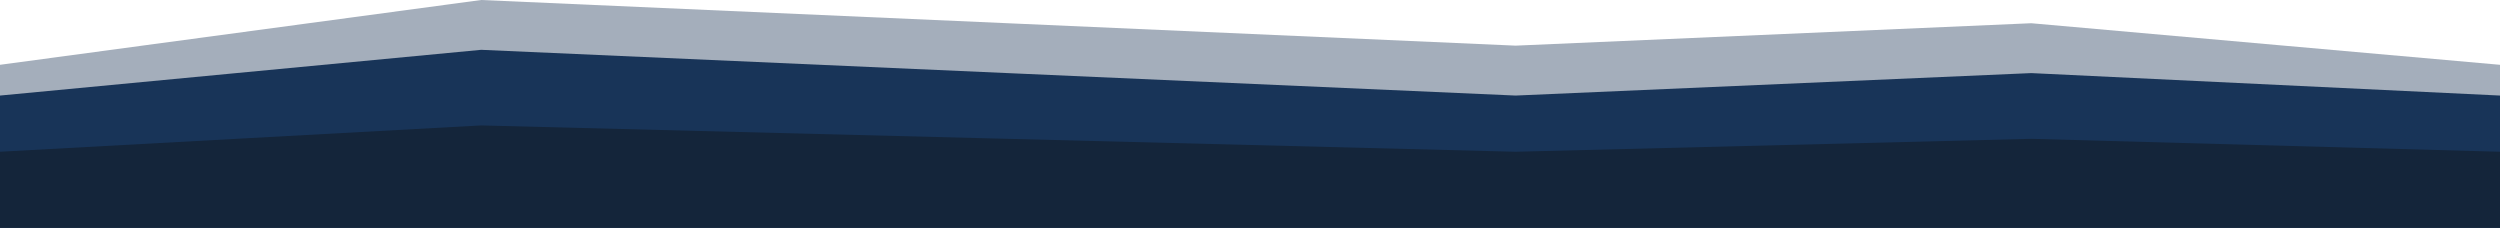 <svg width="1920" height="175" viewBox="0 0 1920 175" fill="none" xmlns="http://www.w3.org/2000/svg">
<path d="M0 49.767L369.5 0L1164 35.056L1560 17.841L1920 49.767V136.468H0V49.767Z" fill="#A4AEBB"/>
<path d="M0 73.387L369.5 38.262L1164 73.387L1560 56.138L1920 73.387V175H0V73.387Z" fill="#183458"/>
<path d="M0 116.539L369.5 96.33L1164 116.539L1560 106.615L1920 116.539V175H0V116.539Z" fill="#14253A"/>
</svg>
